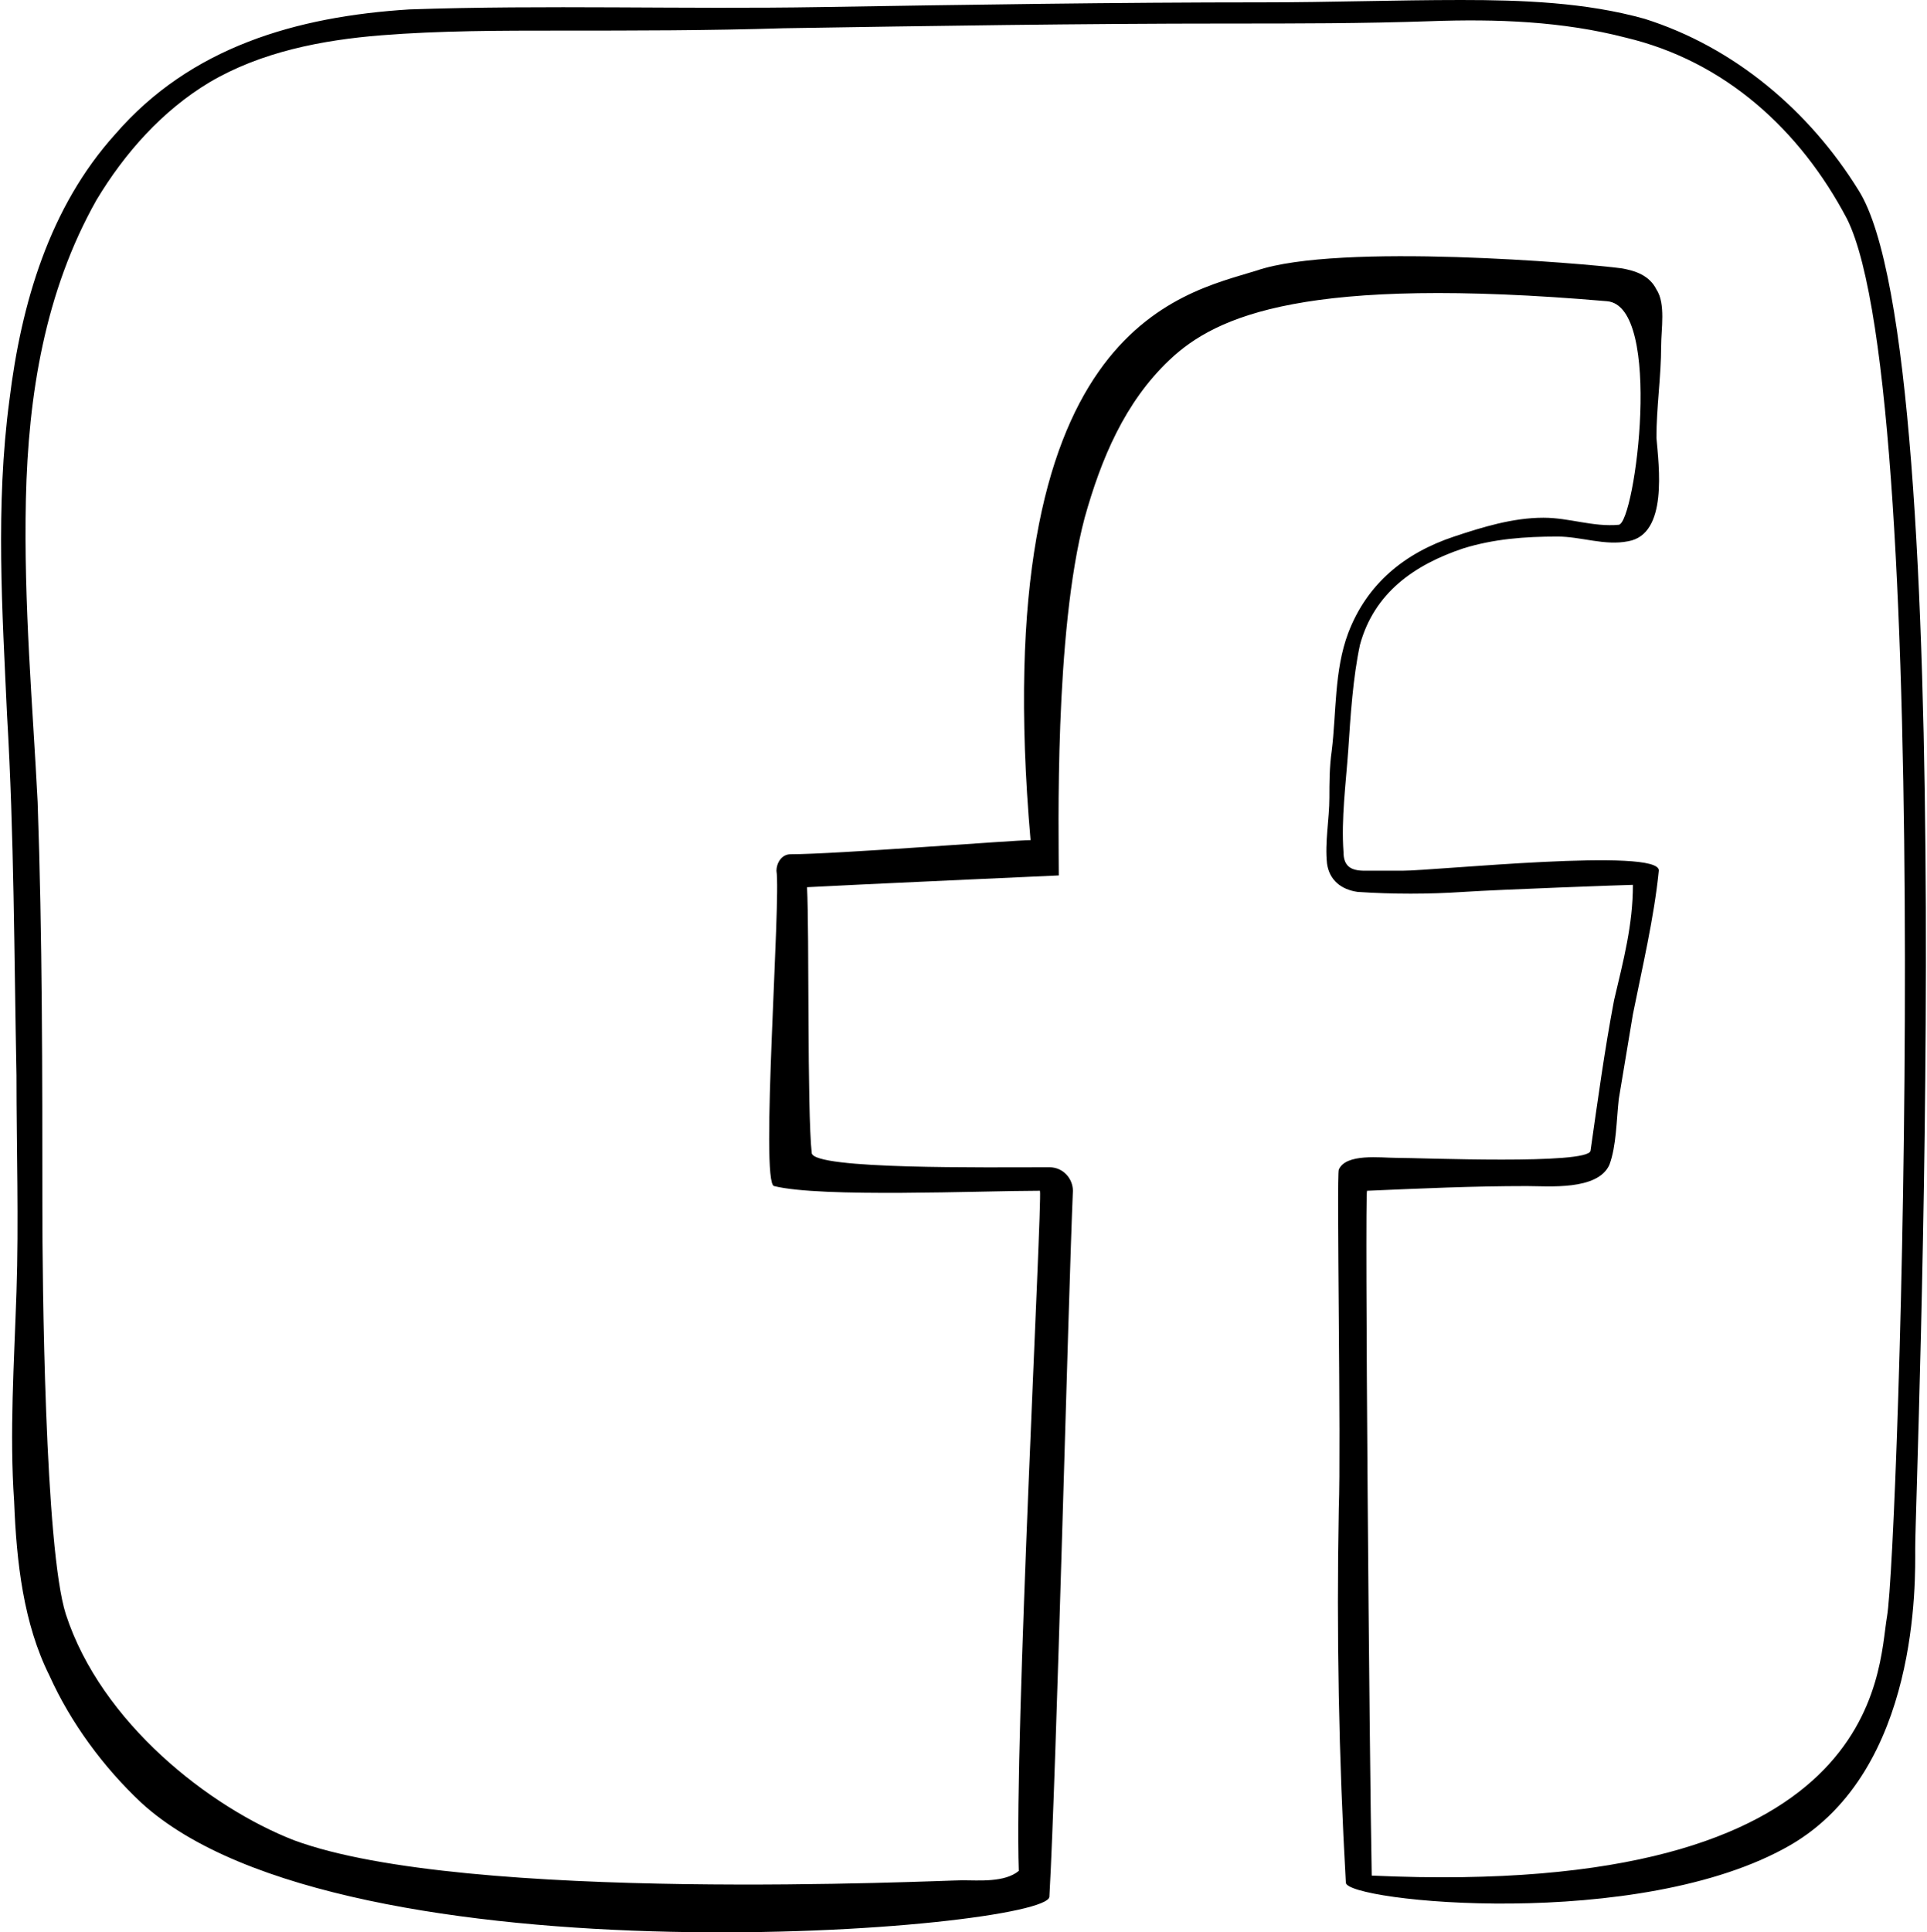 <?xml version="1.0" encoding="utf-8"?>
<!-- Generator: Adobe Illustrator 19.0.0, SVG Export Plug-In . SVG Version: 6.00 Build 0)  -->
<svg version="1.1" id="Layer_1" xmlns="http://www.w3.org/2000/svg" xmlns:xlink="http://www.w3.org/1999/xlink" x="0px" y="0px"
	 viewBox="0 0 81.9 82.1" enable-background="new 0 0 81.9 82.1" xml:space="preserve">
<g>
	<path d="M79,8.1c-2.1-3.4-5.3-6.1-9.1-7.3C67.4,0.1,64.7,0,62.1,0c-2.8,0-5.6,0.1-8.4,0.1c-6.3,0-12.6,0.1-18.8,0.2
		C29,0.4,23.2,0.2,17.4,0.4C12.6,0.7,8.1,2,4.9,5.7c-2.8,3.1-4,7.2-4.5,11.3c-0.6,4.5-0.3,9-0.1,13.4c0.3,5.1,0.3,10.2,0.4,15.3
		c0,3.1,0.1,6.2,0,9.2c-0.1,3-0.3,6-0.1,8.9C0.7,66.4,1,69,2.1,71.2c0.9,2,2.3,3.9,3.9,5.4c8.6,7.9,38.5,5.4,38.6,4
		c0.3-5.3,0.8-25.4,1-30c0-0.5-0.4-1-1-1c-2.7,0-10,0.1-10.1-0.6c-0.2-1.8-0.1-9.4-0.2-11.3c1.8-0.1,10.7-0.5,10.7-0.5
		c0-1.7-0.2-10.3,1.1-15.2c0.7-2.5,1.7-4.9,3.6-6.7c2-1.9,5.8-3.6,18.6-2.5c2.4,0.2,1.2,9.4,0.5,9.5c-1.1,0.1-2.1-0.3-3.2-0.3
		c-1.3,0-2.6,0.4-3.8,0.8c-2.1,0.7-3.7,2-4.5,4.1c-0.6,1.6-0.5,3.4-0.7,5c-0.1,0.7-0.1,1.4-0.1,2c0,0.9-0.2,1.9-0.1,2.8
		c0.1,0.7,0.6,1.1,1.3,1.2c1.5,0.1,3,0.1,4.5,0c1.5-0.1,7-0.3,7.2-0.3c0,1.7-0.4,3.2-0.8,4.9c-0.4,2.1-0.7,4.3-1,6.4
		c-0.1,0.6-7.2,0.3-8.3,0.3c-0.6,0-2.1-0.2-2.4,0.5c-0.1,0.2,0.1,11.8,0,14.4c-0.1,5.3,0,10.6,0.3,15.9c0,0.8,12.5,2.1,18.9-1.6
		c5.5-3.2,5.3-11.3,5.3-12.6C81.4,63.1,83.4,15.1,79,8.1z M80.2,68.7c-0.4,2.3-0.1,12-21.9,11c-0.1-5-0.3-29-0.2-29.1
		c2.3-0.1,4.5-0.2,6.8-0.2c0.9,0,3,0.2,3.5-0.9c0.3-0.8,0.3-1.9,0.4-2.8c0.2-1.2,0.4-2.4,0.6-3.6c0.4-2,0.9-4.1,1.1-6.1
		c0.1-1-9.5,0-10.9,0c-0.5,0-1.1,0-1.6,0c-0.6,0-0.9-0.2-0.9-0.8c-0.1-1.4,0.1-2.9,0.2-4.3c0.1-1.5,0.2-3.1,0.5-4.5
		c0.6-2.2,2.3-3.4,4.4-4.1c1.3-0.4,2.6-0.5,4-0.5c1,0,2,0.4,3,0.2c1.7-0.3,1.3-3.2,1.2-4.4c0-1.3,0.2-2.6,0.2-3.9
		c0-0.7,0.2-1.8-0.2-2.4c-0.3-0.6-0.9-0.8-1.5-0.9c-1.5-0.2-12-1.1-15.5,0.1c-3.2,1-11.5,2.4-9.6,24.2c-0.7,0-8.3,0.6-10.2,0.6
		c-0.4,0-0.6,0.4-0.6,0.7c0.2,1.2-0.7,13.3-0.1,13.4c2,0.5,8.8,0.2,11.2,0.2c0,0,0,0,0.1,0c0.1,0.5-1.1,23.3-0.9,28.9c0,0,0,0,0,0
		c-0.6,0.5-1.7,0.4-2.4,0.4c-0.9,0-21.1,1-28.4-1.7c-3.6-1.4-8.2-5-9.7-9.6c-0.9-2.8-1-14.3-1-17.3c0-5.7,0-11.5-0.2-17.2
		C1.4,30.1,1,25.7,1.1,21.2c0.1-4.4,0.8-8.8,3-12.7c1.2-2,2.8-3.8,4.8-5c2.2-1.3,4.8-1.8,7.3-2c2.5-0.2,5.1-0.2,7.6-0.2
		c3.2,0,6.3,0,9.5-0.1c6.3-0.1,12.6-0.2,18.9-0.2c2.9,0,5.7,0,8.6-0.1c2.8-0.1,5.6,0,8.3,0.7c4.2,1,7.4,3.9,9.4,7.7
		C82.3,16.9,80.7,65.9,80.2,68.7z"/>
</g>
<g>
</g>
<g>
</g>
<g>
</g>
<g>
</g>
<g>
</g>
<g>
</g>
</svg>
